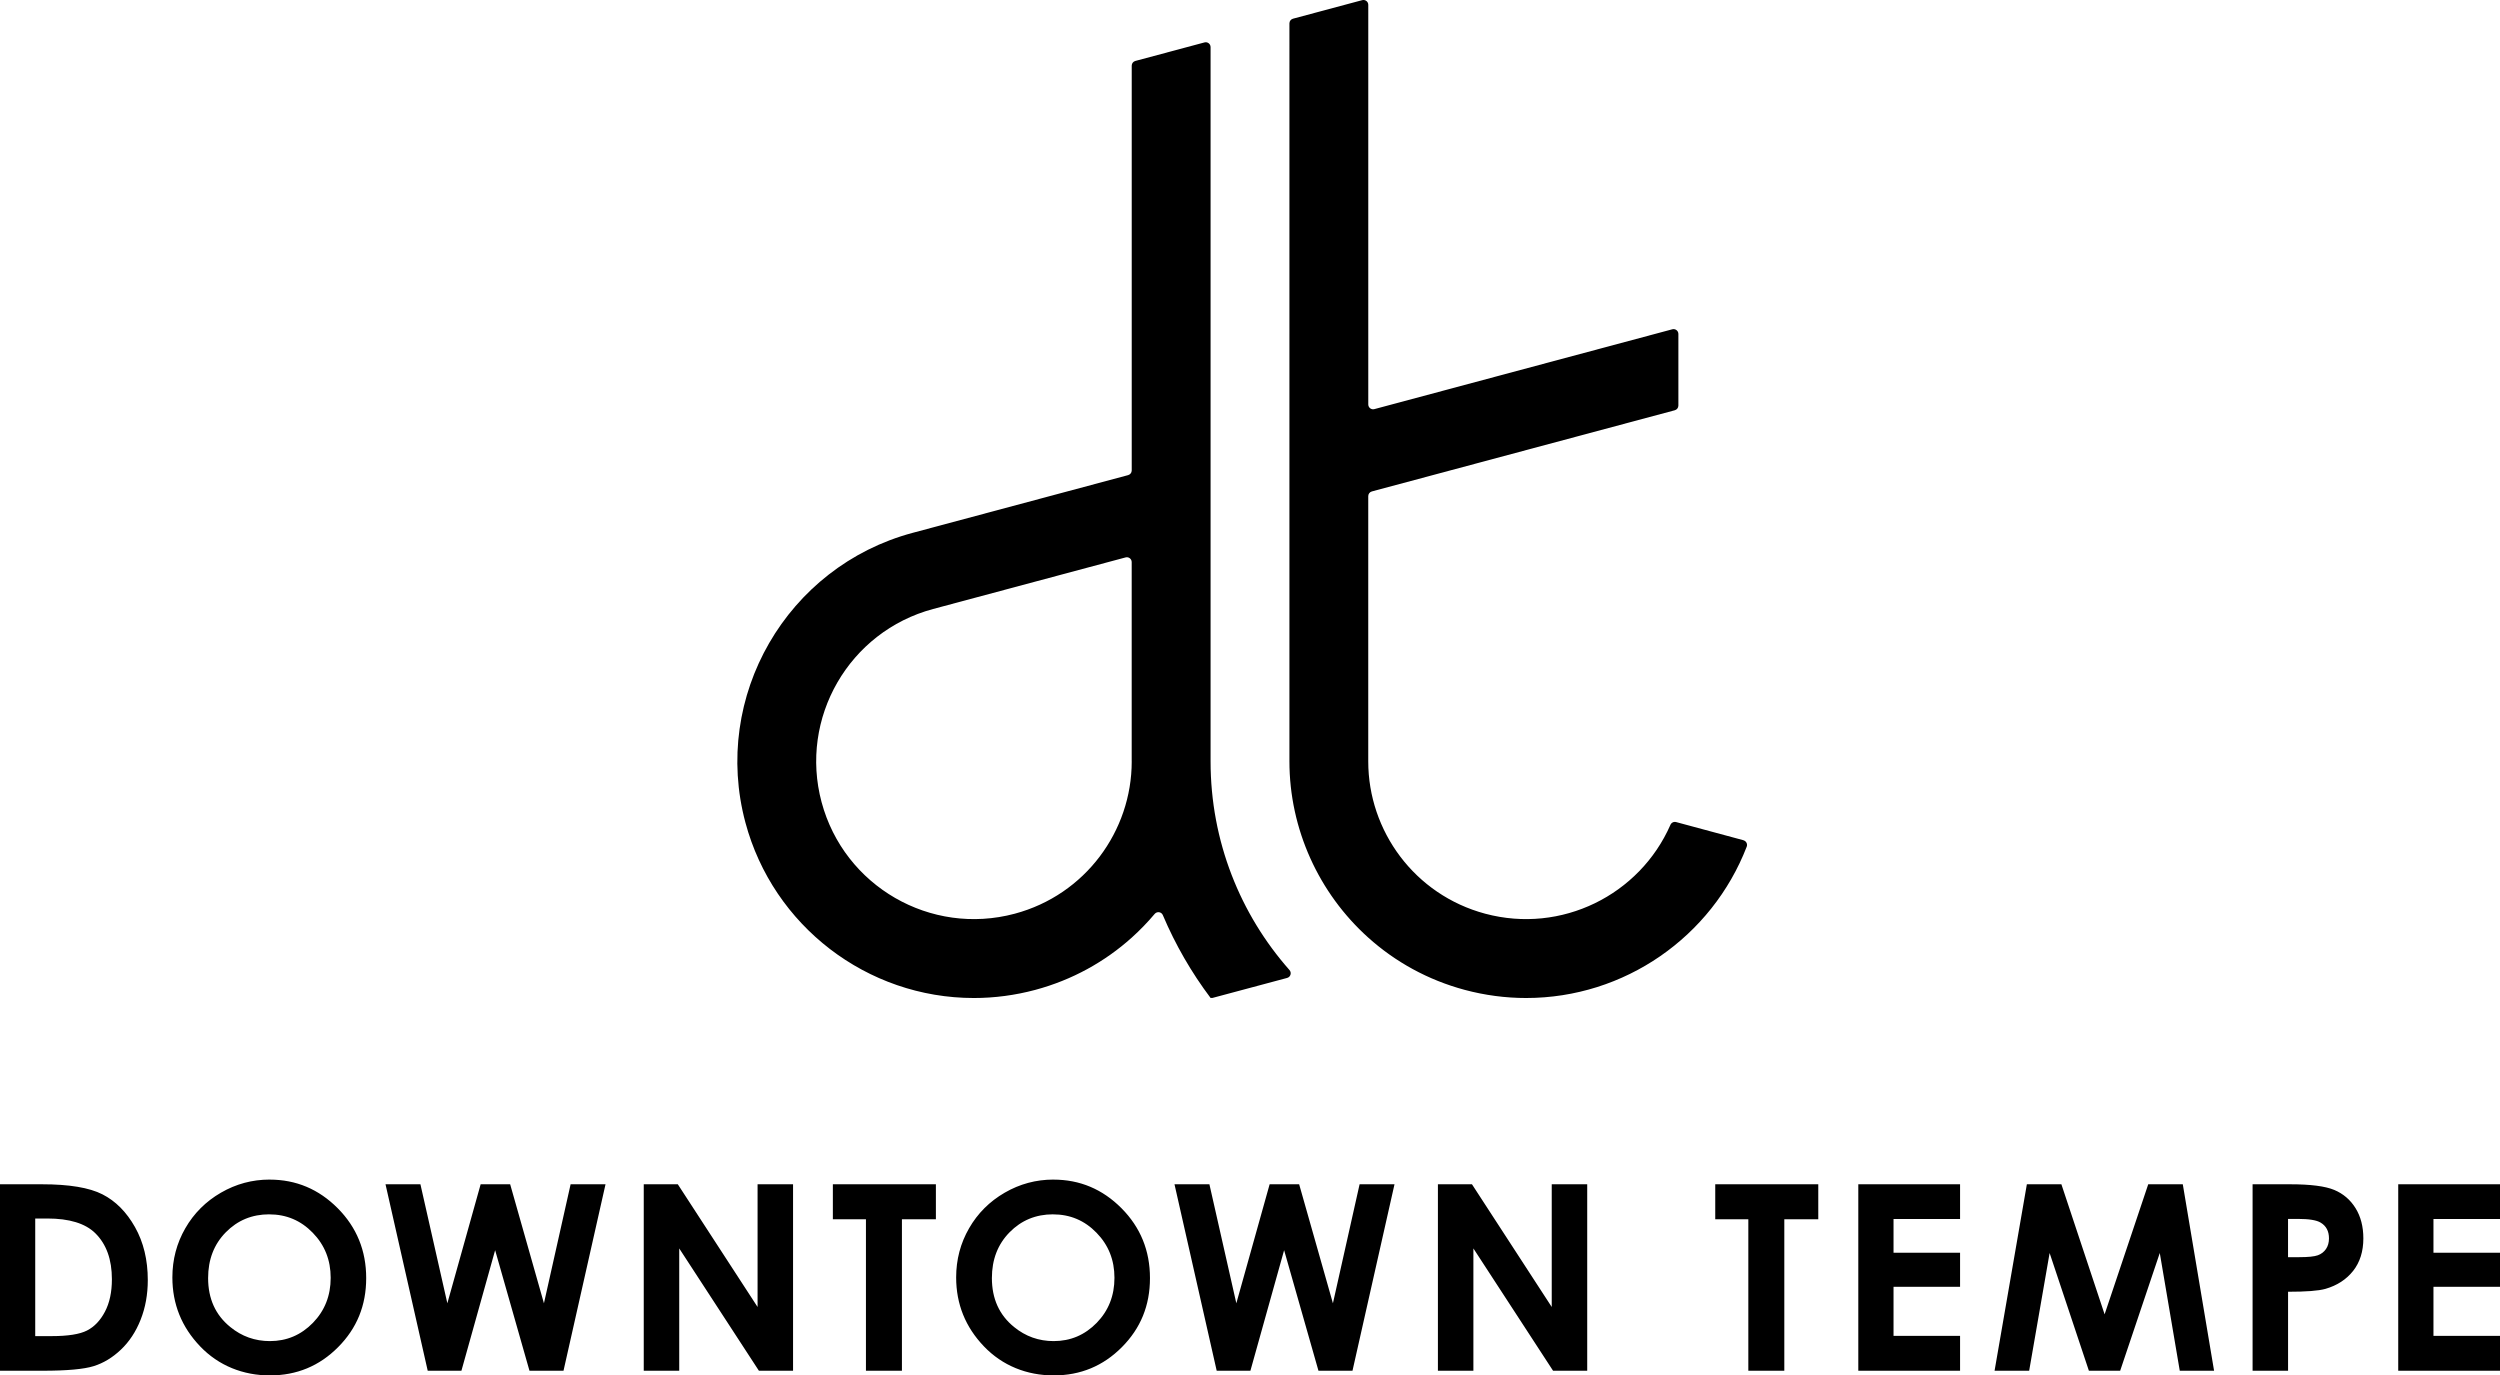 <svg xmlns="http://www.w3.org/2000/svg" data-name="Layer 1" viewBox="0 0 792 435.73"><path d="M408.49 307.29c-15.55-17.61-24.98-40.75-24.98-66.09V14.92c0-1.01-.96-1.75-1.93-1.48l-21.91 5.87c-.67.18-1.14.79-1.14 1.48v128.25c0 .7-.47 1.3-1.14 1.48l-68.24 18.28c-39.92 10.7-63.7 51.88-53 91.8 8.77 32.72 38.53 55.57 72.37 55.57 6.54 0 13.08-.87 19.43-2.57 11.75-3.15 22.1-8.94 30.58-16.56 2.6-2.34 5.02-4.84 7.26-7.5.75-.89 2.15-.69 2.6.38 3.98 9.39 9.07 18.19 15.12 26.23h.58l23.67-6.34c1.11-.3 1.5-1.65.74-2.51l-.02-.02Zm-49.96-66.06c0 22.06-14.72 42.25-37.05 48.23-26.65 7.14-54.05-8.68-61.2-35.33-7.14-26.65 8.68-54.05 35.33-61.2l60.98-16.34c.98-.26 1.93.47 1.93 1.48v63.16Zm193.79 24.97c.88.24 1.37 1.19 1.04 2.03-11.05 28.59-38.74 47.94-69.88 47.94-6.54 0-13.08-.87-19.43-2.57-11.75-3.15-22.1-8.94-30.58-16.56-15.67-14.07-24.98-34.39-24.98-55.86V7.4c0-.7.47-1.3 1.14-1.48L431.54.05c.98-.26 1.93.47 1.93 1.48v126.6c0 1.01.96 1.75 1.93 1.48l94.38-25.29c.98-.26 1.93.47 1.93 1.48v22.69c0 .7-.47 1.3-1.14 1.48l-95.97 25.72c-.67.18-1.14.79-1.14 1.48v84.06c0 22.06 14.72 42.25 37.05 48.23 24.16 6.47 48.93-5.92 58.68-28.15.31-.7 1.07-1.08 1.8-.88l21.32 5.75ZM0 375.18h13.32c8.59 0 14.96 1.06 19.14 3.19s7.61 5.59 10.31 10.38 4.05 10.39 4.05 16.78c0 4.55-.76 8.73-2.27 12.55s-3.6 6.98-6.26 9.5c-2.66 2.52-5.54 4.26-8.65 5.22-3.1.96-8.48 1.45-16.13 1.45H0v-59.07Zm11.16 10.84v37.26h5.22c5.14 0 8.87-.59 11.18-1.77 2.32-1.18 4.21-3.16 5.68-5.95 1.47-2.79 2.21-6.22 2.21-10.29 0-6.27-1.75-11.13-5.26-14.59-3.16-3.11-8.23-4.66-15.22-4.66h-3.81Zm74.27-12.32c8.36 0 15.54 3.02 21.56 9.07 6.01 6.05 9.02 13.43 9.02 22.13s-2.97 15.92-8.9 21.88c-5.93 5.97-13.13 8.95-21.6 8.95s-16.23-3.06-22.1-9.2c-5.87-6.13-8.8-13.41-8.8-21.84 0-5.65 1.37-10.84 4.1-15.58 2.73-4.74 6.49-8.49 11.27-11.26 4.78-2.77 9.93-4.16 15.45-4.16Zm-.12 11c-5.47 0-10.06 1.9-13.79 5.7-3.73 3.8-5.59 8.63-5.59 14.5 0 6.53 2.34 11.7 7.03 15.5 3.64 2.97 7.82 4.46 12.54 4.46 5.33 0 9.87-1.93 13.63-5.78 3.75-3.86 5.63-8.61 5.63-14.26s-1.89-10.38-5.67-14.27c-3.78-3.9-8.37-5.84-13.79-5.84Zm36.82-9.52h11.06l8.53 37.7 10.55-37.7h9.35l10.7 37.7 8.45-37.7h11.06l-13.31 59.07h-10.78l-10.88-38.19-10.68 38.19H135.5l-13.37-59.07Zm81.81 0h10.79L240 414.05v-38.87h11.24v59.07h-10.82l-25.24-38.75v38.75h-11.24v-59.07Zm59.9 0h32.65v11.08h-10.76v47.98h-11.4v-47.98h-10.48v-11.08Zm69.89-1.48c8.36 0 15.54 3.02 21.56 9.07 6.01 6.05 9.02 13.43 9.02 22.13s-2.97 15.92-8.9 21.88c-5.93 5.97-13.13 8.95-21.6 8.95s-16.23-3.06-22.1-9.2c-5.87-6.13-8.8-13.41-8.8-21.84 0-5.65 1.37-10.84 4.1-15.58 2.73-4.74 6.49-8.49 11.27-11.26 4.78-2.77 9.93-4.16 15.45-4.16Zm-.12 11c-5.47 0-10.06 1.9-13.79 5.7-3.73 3.8-5.59 8.63-5.59 14.5 0 6.53 2.34 11.7 7.03 15.5 3.64 2.97 7.82 4.46 12.54 4.46 5.33 0 9.87-1.93 13.63-5.78 3.75-3.86 5.63-8.61 5.63-14.26s-1.89-10.38-5.67-14.27c-3.78-3.9-8.37-5.84-13.79-5.84Zm38.47-9.52h11.06l8.53 37.7 10.55-37.7h9.35l10.7 37.7 8.45-37.7h11.06l-13.31 59.07h-10.78l-10.88-38.19-10.68 38.19h-10.68l-13.37-59.07Zm83.45 0h10.79l25.27 38.87v-38.87h11.24v59.07h-10.82l-25.24-38.75v38.75h-11.24v-59.07Zm87.85 0h32.65v11.08h-10.76v47.98h-11.4v-47.98h-10.48v-11.08Zm45.33 0h32.24v11h-21.08v10.68h21.08v10.8h-21.08v15.54h21.08v11.04h-32.24v-59.07Zm53.39 0h10.95l13.69 41.2 13.82-41.2h10.95l9.91 59.07h-10.87l-6.33-37.3-12.55 37.3h-9.91l-12.44-37.3-6.48 37.3h-10.96l10.23-59.07Zm71.52 0h11.92c6.45 0 11.1.6 13.95 1.79 2.85 1.19 5.1 3.12 6.75 5.78 1.65 2.66 2.47 5.86 2.47 9.58 0 4.12-1.08 7.55-3.23 10.28-2.16 2.73-5.08 4.63-8.77 5.7-2.17.62-6.12.92-11.85.92v25.02h-11.24v-59.07Zm11.24 23.09h3.57c2.81 0 4.76-.2 5.86-.6 1.1-.4 1.96-1.07 2.59-1.99.63-.93.94-2.05.94-3.36 0-2.28-.88-3.95-2.65-5-1.28-.78-3.67-1.17-7.15-1.17h-3.17v12.13Zm34.9-23.09H792v11h-21.08v10.68H792v10.8h-21.08v15.54H792v11.04h-32.24v-59.07Z" class="cls-1"/></svg>